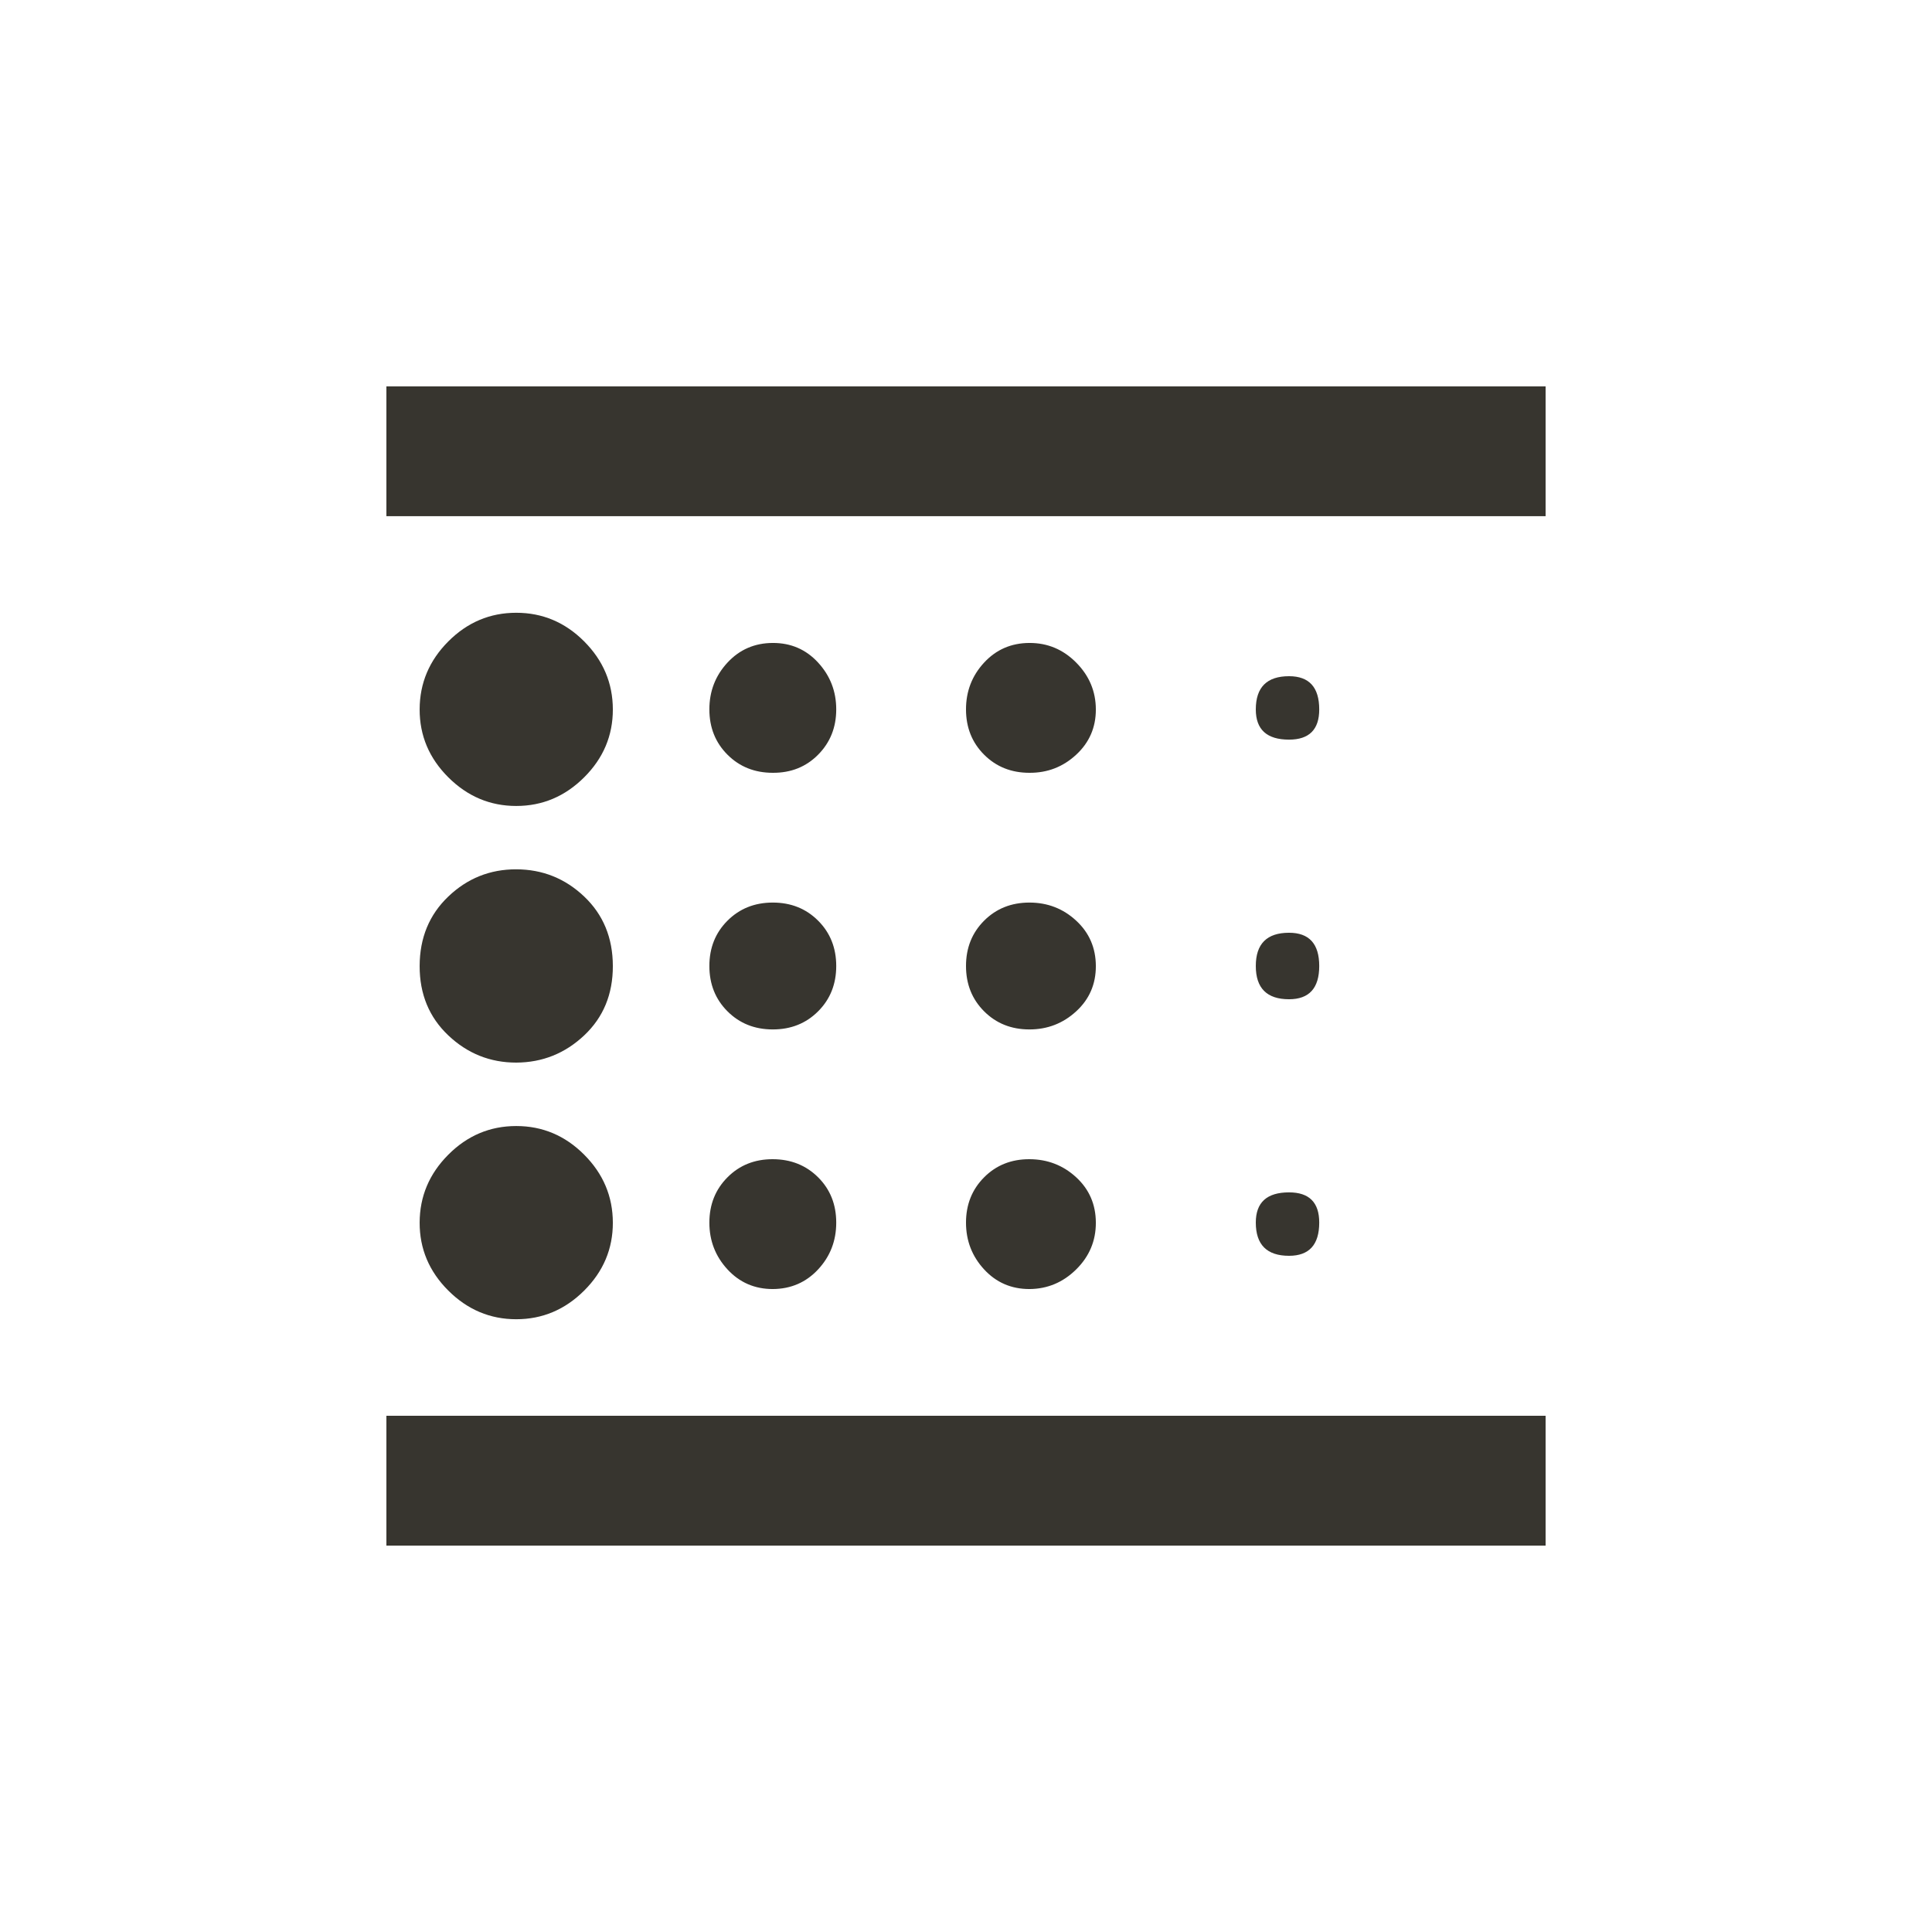 <!-- Generated by IcoMoon.io -->
<svg version="1.1" xmlns="http://www.w3.org/2000/svg" width="24" height="24" viewBox="0 0 24 24">
<title>blur_linear</title>
<path fill="#37352f" d="M12.788 16.013q-0.338 0-0.563-0.244t-0.225-0.581 0.225-0.563 0.563-0.225 0.581 0.225 0.244 0.563-0.244 0.581-0.581 0.244zM12.788 12.788q-0.338 0-0.563-0.225t-0.225-0.563 0.225-0.563 0.563-0.225 0.581 0.225 0.244 0.563-0.244 0.563-0.581 0.225zM12.788 9.6q-0.338 0-0.563-0.225t-0.225-0.563 0.225-0.581 0.563-0.244 0.581 0.244 0.244 0.581-0.244 0.563-0.581 0.225zM16.013 12.413q-0.413 0-0.413-0.413t0.413-0.413q0.375 0 0.375 0.413t-0.375 0.413zM16.013 9.188q-0.413 0-0.413-0.375 0-0.413 0.413-0.413 0.375 0 0.375 0.413 0 0.375-0.375 0.375zM4.8 4.8h14.4v1.612h-14.4v-1.612zM16.013 15.6q-0.413 0-0.413-0.413 0-0.375 0.413-0.375 0.375 0 0.375 0.375 0 0.413-0.375 0.413zM9.6 16.013q-0.338 0-0.563-0.244t-0.225-0.581 0.225-0.563 0.563-0.225 0.563 0.225 0.225 0.563-0.225 0.581-0.563 0.244zM6.413 13.2q-0.487 0-0.844-0.338t-0.356-0.862 0.356-0.863 0.844-0.338 0.844 0.338 0.356 0.863-0.356 0.862-0.844 0.338zM6.413 10.012q-0.487 0-0.844-0.356t-0.356-0.844 0.356-0.844 0.844-0.356 0.844 0.356 0.356 0.844-0.356 0.844-0.844 0.356zM4.8 19.2v-1.613h14.4v1.613h-14.4zM9.6 9.6q-0.338 0-0.563-0.225t-0.225-0.563 0.225-0.581 0.563-0.244 0.563 0.244 0.225 0.581-0.225 0.563-0.563 0.225zM9.6 12.788q-0.338 0-0.563-0.225t-0.225-0.563 0.225-0.563 0.563-0.225 0.563 0.225 0.225 0.563-0.225 0.563-0.563 0.225zM6.413 16.388q-0.487 0-0.844-0.356t-0.356-0.844 0.356-0.844 0.844-0.356 0.844 0.356 0.356 0.844-0.356 0.844-0.844 0.356z"></path>
</svg>

